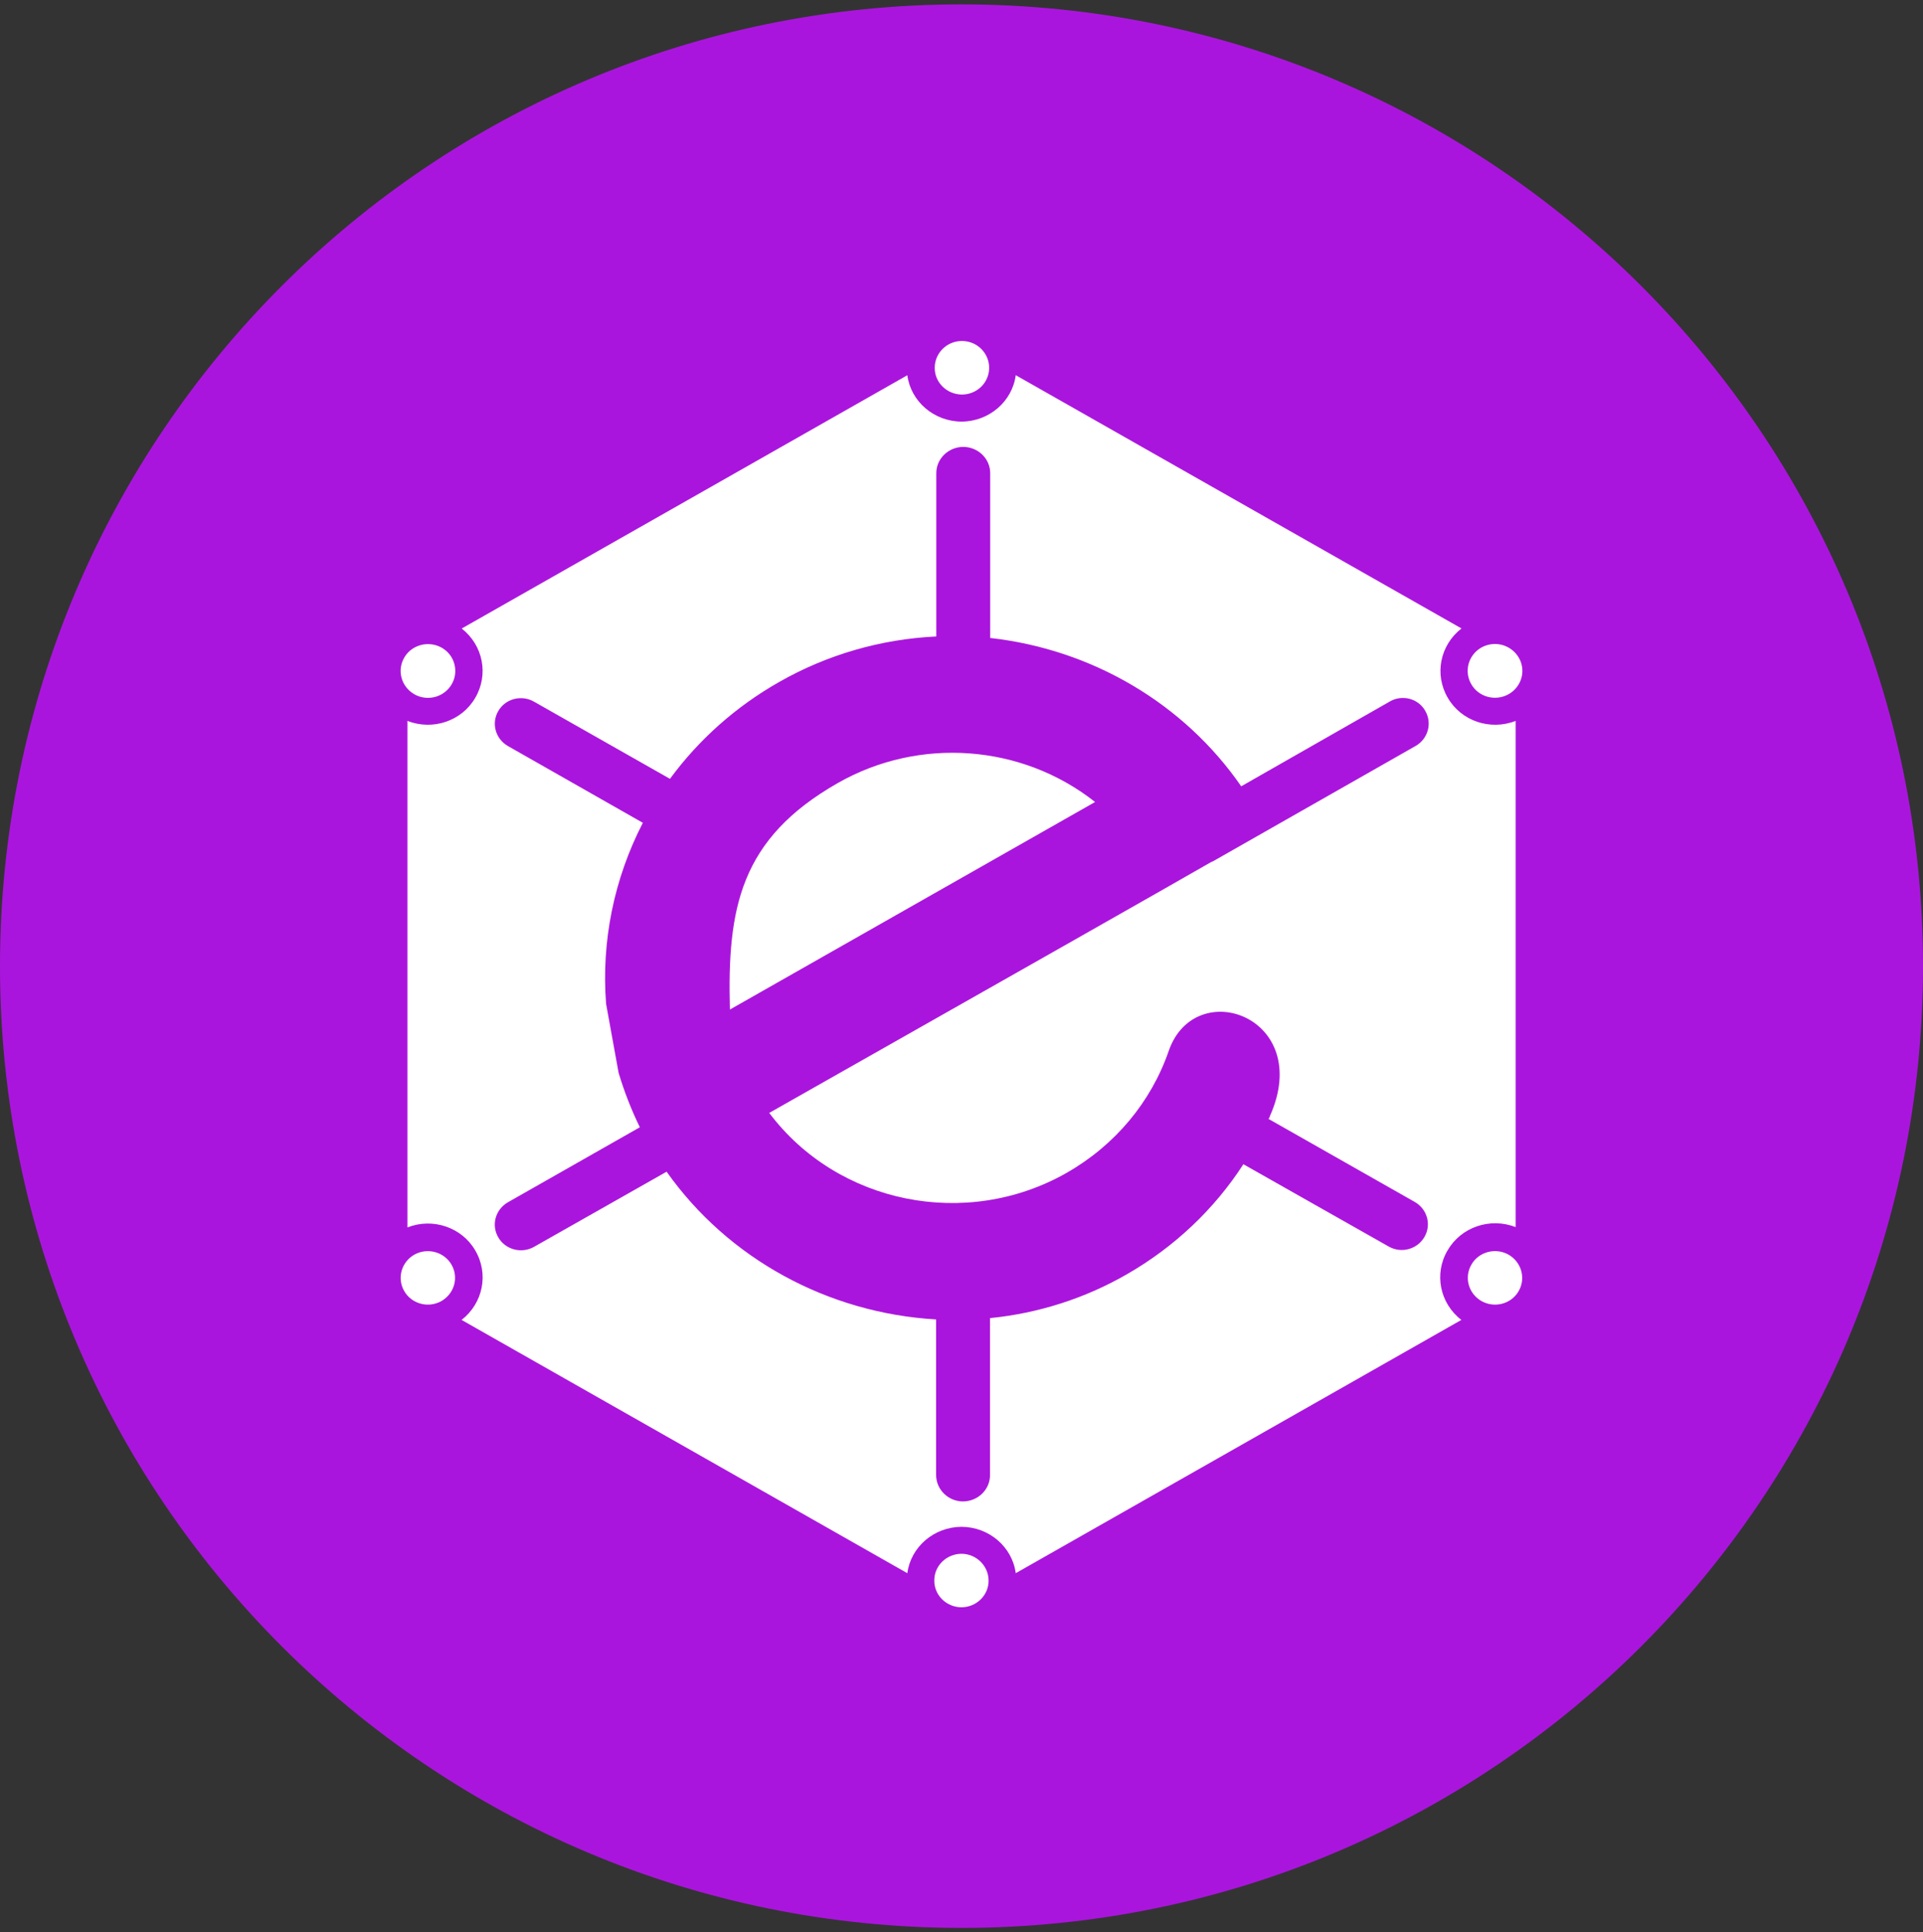 <svg width="220" height="221" viewBox="0 0 220 221" fill="none" xmlns="http://www.w3.org/2000/svg">
<rect x="0" y="0" width="220" height="221" fill="#333333" stroke="none"/>
<g clip-path="url(#clip0_4_2790)">
<path d="M110 220.5C170.751 220.5 220 171.251 220 110.5C220 49.749 170.751 0.5 110 0.5C49.249 0.5 0 49.749 0 110.5C0 171.251 49.249 220.5 110 220.5Z" fill="#AA15DD"/>
<path fill-rule="evenodd" clip-rule="evenodd" d="M106.938 42.063C106.922 43.72 108.284 45.084 109.997 45.125C111.27 45.143 112.425 44.407 112.913 43.27C113.409 42.129 113.157 40.811 112.271 39.918C111.394 39.03 110.042 38.757 108.871 39.228C107.708 39.697 106.938 40.821 106.938 42.063ZM172.584 79.402C171.867 79.804 171.015 79.911 170.216 79.699C169.418 79.488 168.74 78.976 168.335 78.278C167.697 77.2 167.781 75.859 168.549 74.864C169.308 73.876 170.614 73.438 171.842 73.76C173.075 74.097 173.98 75.115 174.142 76.344C174.303 77.573 173.69 78.777 172.584 79.402ZM47.396 79.402C45.898 78.535 45.391 76.669 46.255 75.202C46.879 74.128 48.117 73.532 49.379 73.696C50.641 73.86 51.671 74.752 51.98 75.947C52.308 77.144 51.868 78.416 50.861 79.181C49.863 79.938 48.488 80.025 47.396 79.402ZM109.994 177.709C111.703 177.718 113.091 179.09 113.098 180.771C113.114 182.444 111.727 183.814 109.997 183.833C109.165 183.826 108.37 183.499 107.787 182.925C107.204 182.351 106.881 181.576 106.889 180.771C106.881 179.966 107.204 179.192 107.787 178.617C108.37 178.043 109.163 177.717 109.994 177.709ZM109.994 177.709L109.99 177.709H109.997L109.994 177.709ZM49.763 143.204C48.965 142.992 48.112 143.099 47.396 143.501C45.904 144.362 45.397 146.219 46.255 147.68C46.658 148.381 47.336 148.896 48.135 149.107C48.935 149.319 49.789 149.21 50.504 148.805C51.996 147.943 52.503 146.086 51.645 144.625C51.24 143.927 50.562 143.415 49.763 143.204ZM165.604 143.018C164.043 145.683 164.713 149.051 167.187 150.963L116.206 179.93C115.8 176.91 113.151 174.645 110.004 174.626C106.857 174.645 104.208 176.91 103.802 179.93L52.807 150.963C55.272 149.047 55.936 145.685 54.375 143.025C52.849 140.374 49.518 139.24 46.612 140.384V82.45C49.514 83.591 52.84 82.461 54.368 79.816C55.93 77.162 55.275 73.805 52.821 71.885L103.802 42.918C104.208 45.937 106.857 48.202 110.004 48.222C113.154 48.202 115.803 45.933 116.206 42.911L167.201 71.877C164.74 73.793 164.076 77.151 165.633 79.809C167.159 82.46 170.49 83.594 173.396 82.45V140.349C170.477 139.205 167.134 140.351 165.611 143.018H165.604ZM88.004 127.287C95.832 137.702 110.555 140.669 122.031 134.142H122.024C127.533 131.013 131.685 126.059 133.708 120.196C136.738 111.465 150.362 116.334 145.272 127.673C145.272 127.748 145.225 127.82 145.182 127.887C145.172 127.902 145.163 127.917 145.154 127.931C145.145 127.946 145.136 127.961 145.129 127.976L161.897 137.494C163.308 138.333 163.775 140.104 162.952 141.494C162.132 142.887 160.336 143.377 158.91 142.59L142.249 133.156C138.914 138.308 134.356 142.616 128.953 145.722C124.165 148.486 118.809 150.205 113.262 150.756V168.688C113.27 169.485 112.949 170.253 112.372 170.822C111.794 171.391 111.007 171.715 110.182 171.723C108.478 171.723 107.095 170.364 107.095 168.688V150.908C94.673 150.181 83.294 143.945 76.262 134.011L61.098 142.604C60.411 142.994 59.592 143.1 58.824 142.899C58.056 142.698 57.403 142.206 57.013 141.535C56.181 140.133 56.663 138.345 58.097 137.514L73.203 128.928C72.22 126.921 71.414 124.838 70.772 122.7L69.34 114.81C68.788 107.668 70.241 100.515 73.546 94.106L58.097 85.32C56.673 84.492 56.19 82.718 57.006 81.319C57.392 80.648 58.041 80.155 58.807 79.953C59.574 79.751 60.392 79.855 61.077 80.243L76.647 89.078C79.957 84.569 84.219 80.792 89.151 77.995C94.616 74.88 100.781 73.095 107.117 72.795V54.146C107.109 53.347 107.43 52.578 108.009 52.009C108.589 51.44 109.378 51.117 110.204 51.111C111.028 51.119 111.816 51.443 112.393 52.011C112.971 52.581 113.291 53.348 113.283 54.146V72.967C124.965 74.274 135.464 80.477 142 89.933L158.981 80.243C159.663 79.838 160.487 79.724 161.259 79.926C162.031 80.128 162.682 80.63 163.059 81.312C163.872 82.719 163.373 84.513 161.947 85.32L138.849 98.465L138.535 98.609L133.102 101.713L121.639 108.224L88.004 127.287ZM172.591 143.501C174.08 144.367 174.586 146.223 173.731 147.687C173.328 148.387 172.649 148.9 171.85 149.11C171.05 149.321 170.197 149.21 169.482 148.805C167.99 147.943 167.484 146.086 168.342 144.625C168.744 143.924 169.422 143.409 170.222 143.198C171.021 142.986 171.875 143.096 172.591 143.501ZM95.867 89.547C84.61 95.947 83.198 103.968 83.505 115.465L125.282 91.727C116.915 85.116 105.177 84.246 95.867 89.547Z" fill="white"/>
</g>
<defs>
<clipPath id="clip0_4_2790">
<rect width="220" height="220" fill="white" transform="translate(0 0.5)"/>
</clipPath>
</defs>
</svg>
